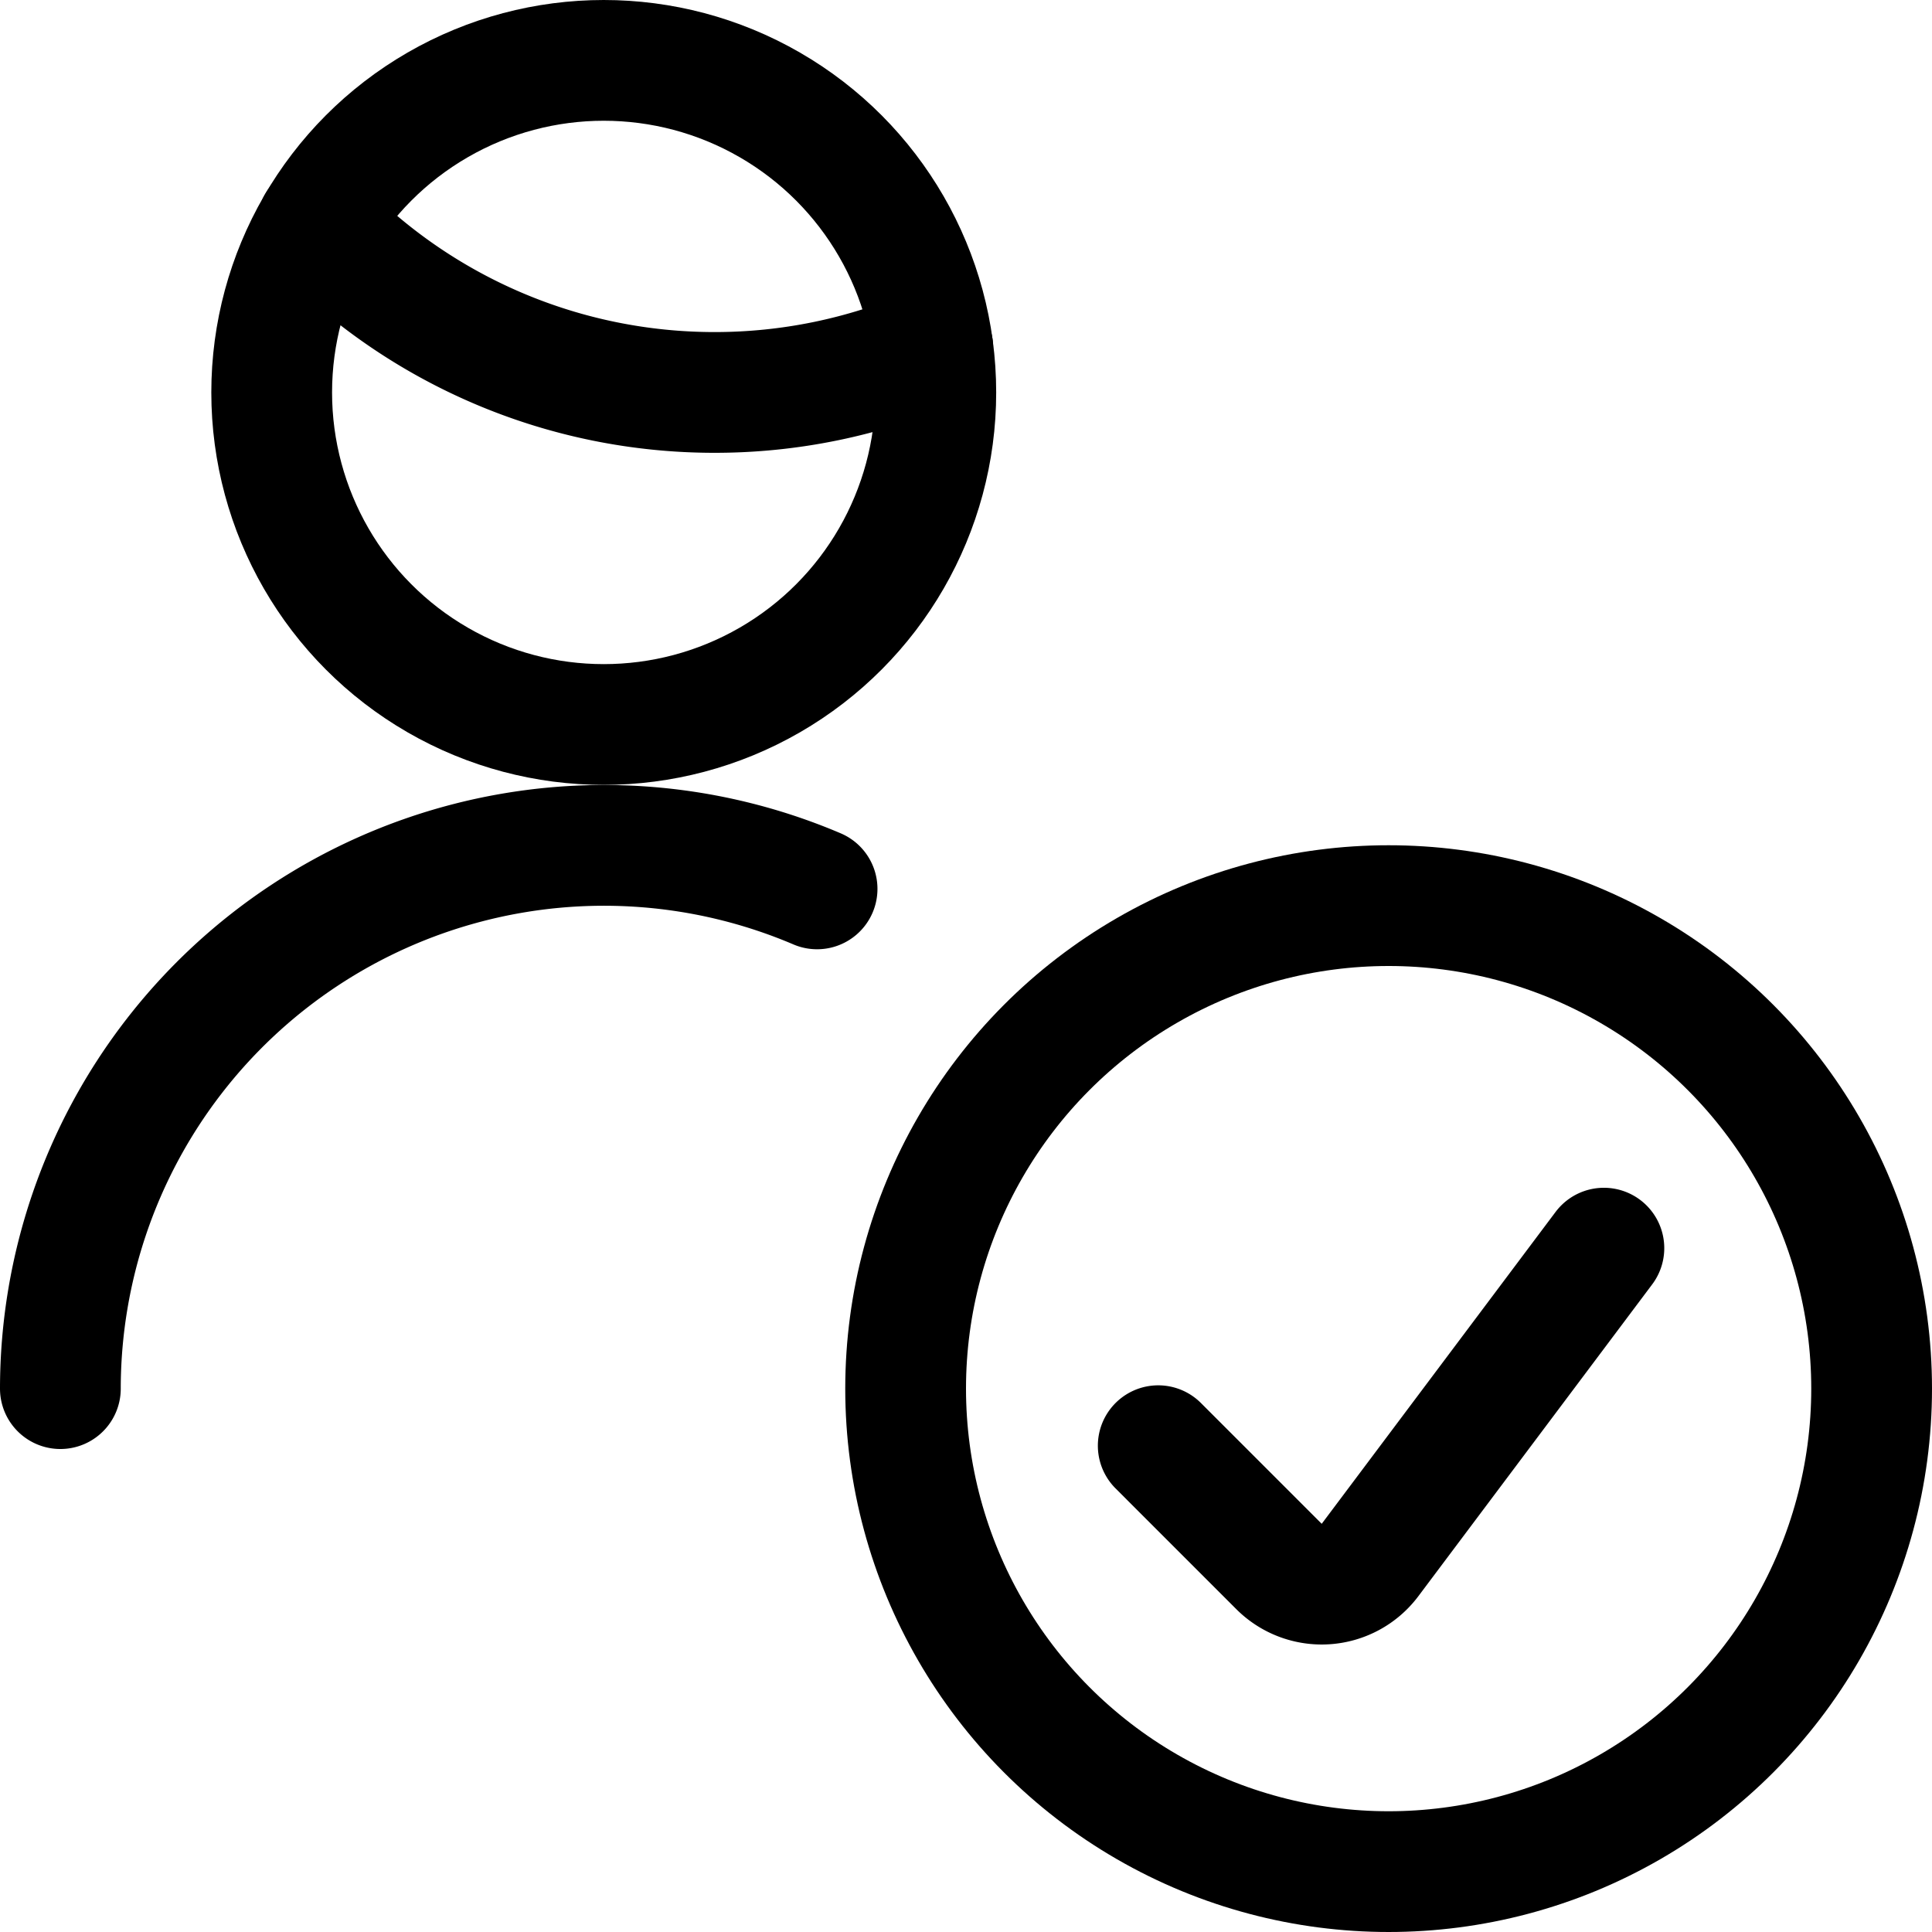 <svg xmlns="http://www.w3.org/2000/svg" id="Regular" width="24" height="24" viewBox="0 0 24 24"><defs><style>.cls-1{fill:none;stroke:#000;stroke-linecap:round;stroke-linejoin:round;stroke-width:1.5px}</style></defs><circle cx="17.25" cy="17.25" r="6" class="cls-1"/><path d="m19.924 15.505-2.905 3.874a.751.751 0 0 1-1.131.08l-1.5-1.5M.75 17.25a6.753 6.753 0 0 1 9.4-6.208M3.945 2.781a6.848 6.848 0 0 0 4.93 2.094 6.843 6.843 0 0 0 2.712-.558" class="cls-1"/><circle cx="7.5" cy="4.875" r="4.125" class="cls-1"/></svg>